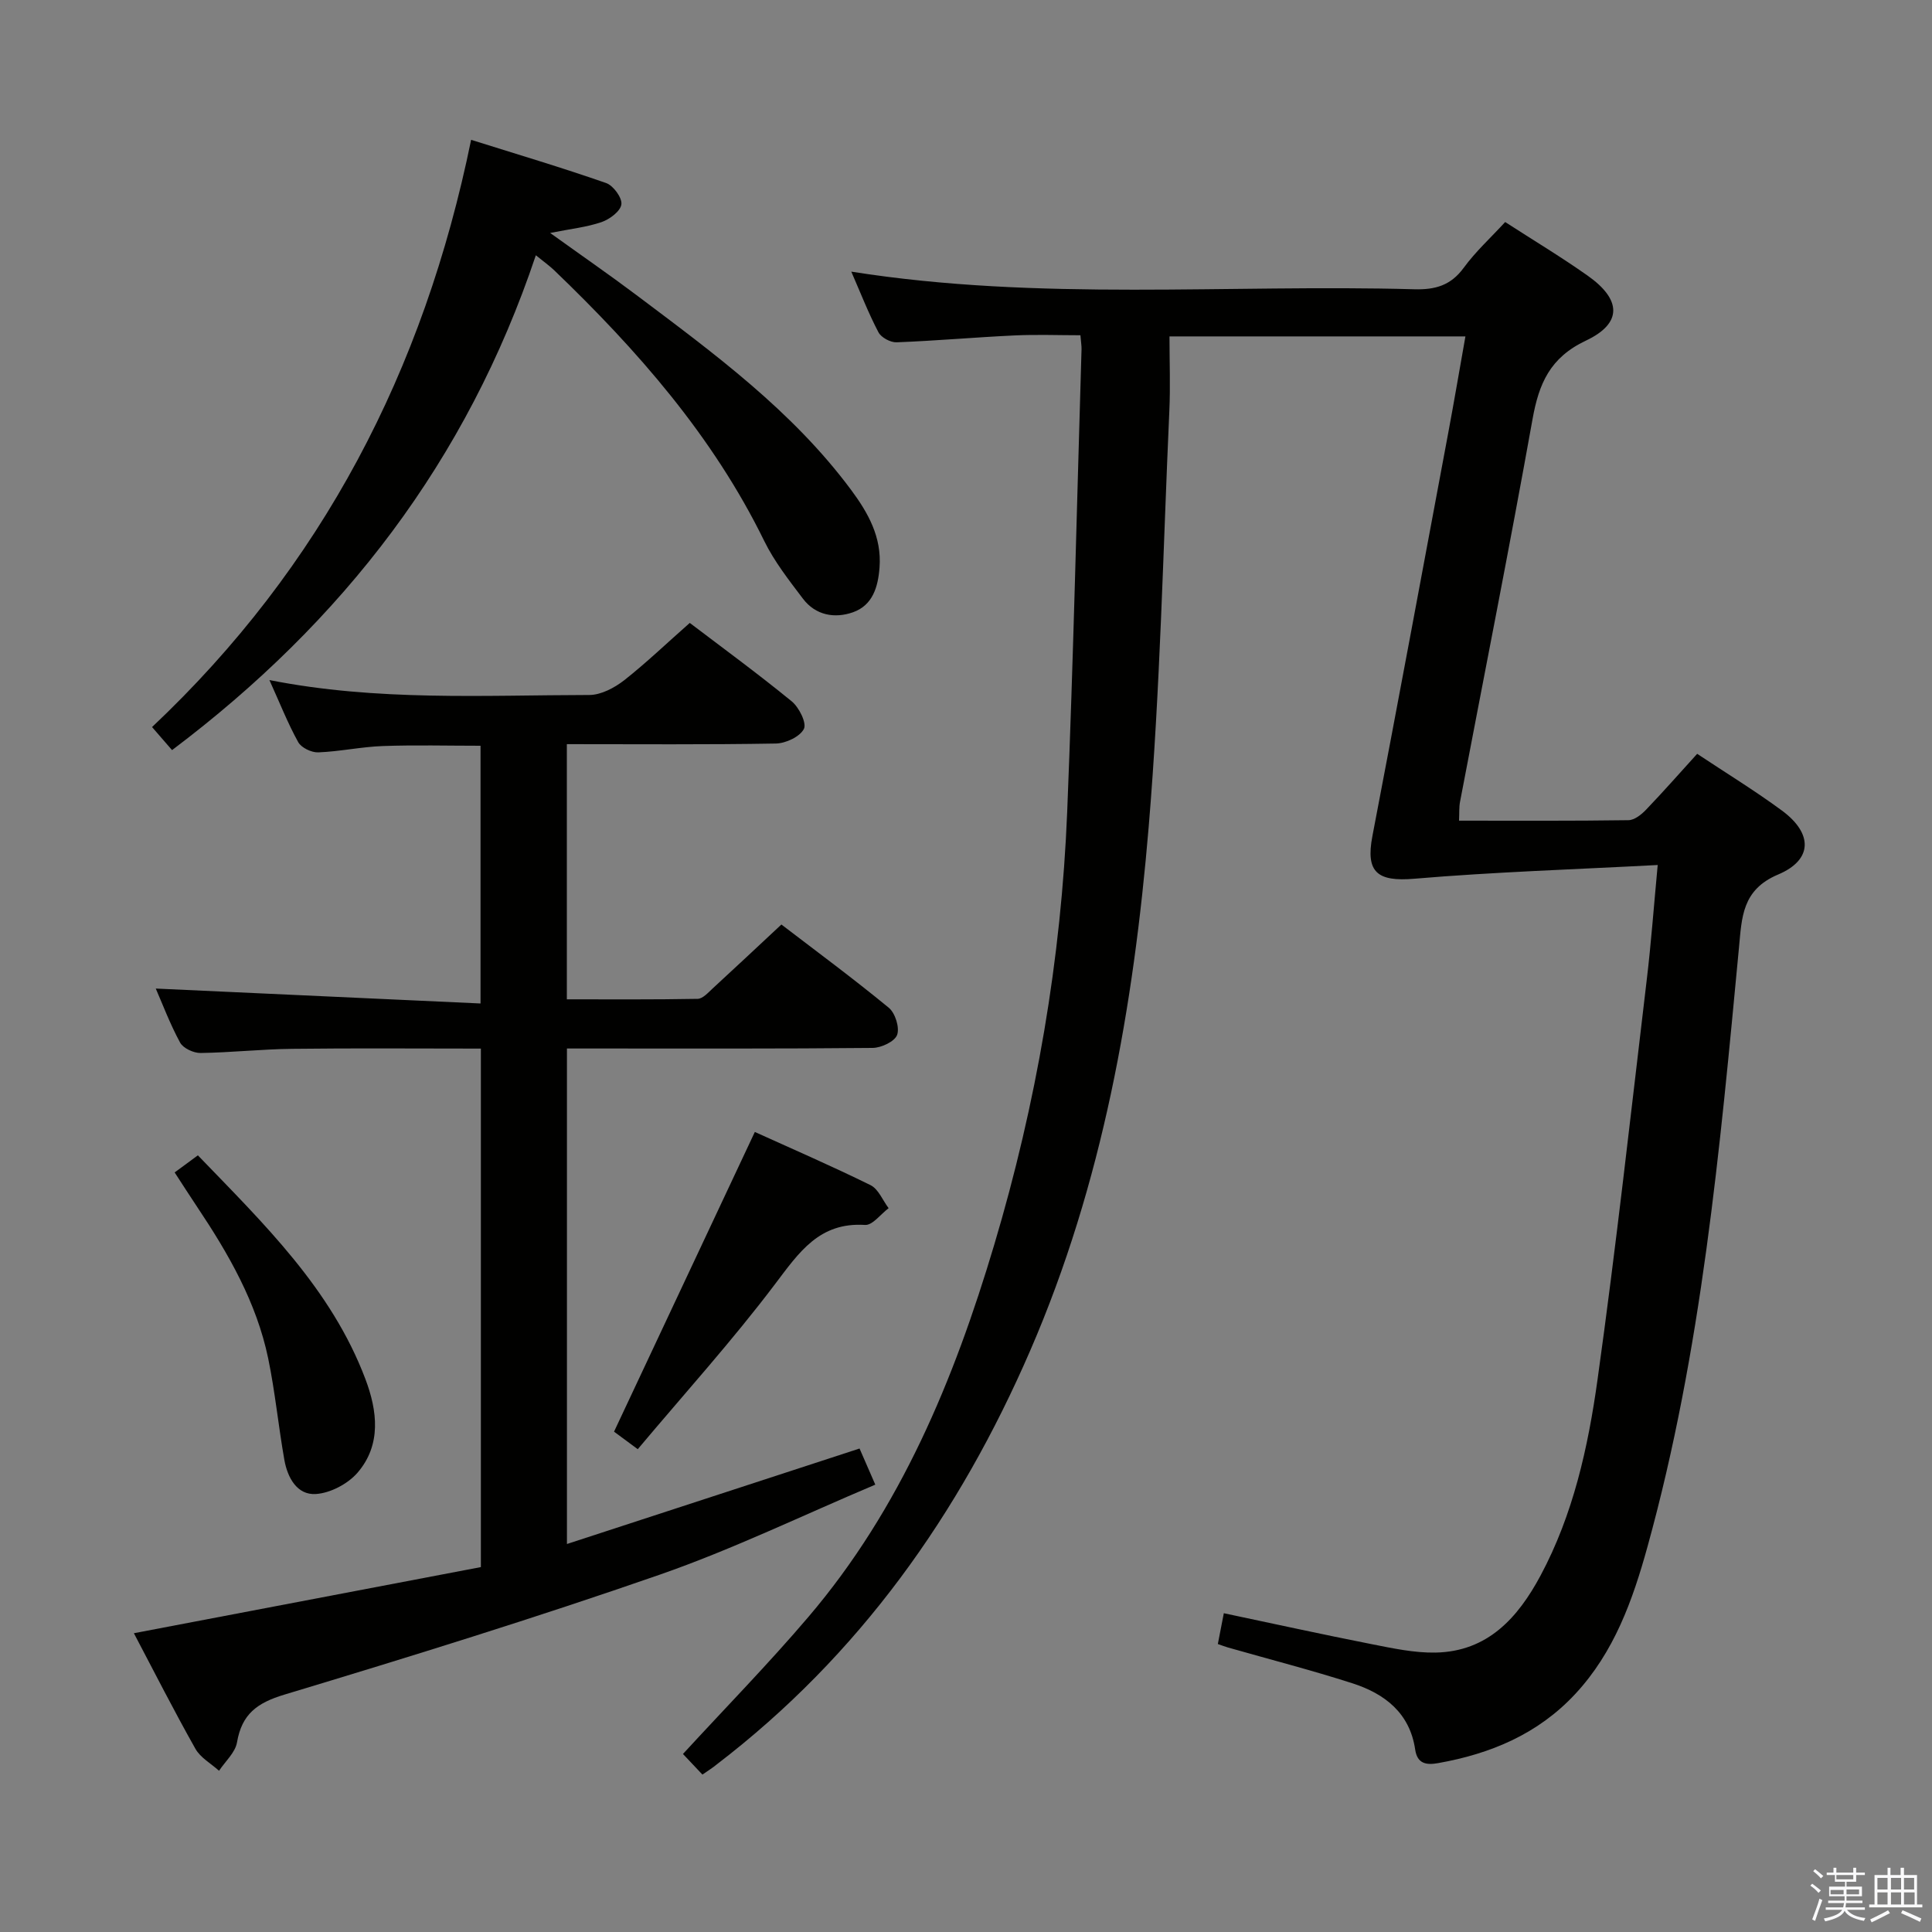 <svg enable-background="new 0 0 400 400" viewBox="0 0 400 400" xmlns="http://www.w3.org/2000/svg"><rect x="0" y="0" width="400" height="400" fill="#808080" stroke="none"/><path d="m374.8 390.4.4-.4c.7.5 1.3 1 1.8 1.4l-.5.5c-.5-.6-1.1-1.1-1.7-1.5zm1 7.3-.6-.3c.5-1.4 1.1-2.8 1.5-4.3.2.1.4.2.6.3-.5 1.3-1 2.8-1.5 4.3zm-.4-10.3.4-.4c.4.3 1 .8 1.7 1.4l-.5.5c-.4-.5-1-1-1.6-1.5zm2.5.3h1.7v-1h.6v1h3.5v-1h.6v1h1.8v.5h-1.8v1.4h-2v1h3.2v2h-3.2v.9h3.3v.5h-3.4c0 .3-.1.6-.1.9h4v.5h-3.7c.7.9 1.9 1.5 3.8 1.7-.1.2-.2.4-.3.6-2.1-.4-3.5-1.1-4-2.1-.4 1-1.8 1.7-4 2.2-.1-.2-.2-.4-.3-.6 2.1-.4 3.4-1 3.8-1.8h-3.4v-.5h3.6c.1-.3.1-.6.2-.9h-3.3v-.5h3.4c0-.3 0-.6 0-.9h-3.2v-2h3.3v-1h-2.1v-1.4h-1.7v-.5zm1.1 3.5v1h2.7c0-.3 0-.4 0-.4 0-.1 0-.2 0-.2 0-.1 0-.2 0-.3h-2.7zm1.2-3v.9h3.5v-.9zm4.7 3h-2.6v.6.4h2.6z" fill="#fafafb"/><path d="m393.6 386.7h.6v1.5h2.7v6.1h1.1v.6h-11v-.6h1.1v-6.1h2.7v-1.5h.6v1.5h2.1v-1.5zm-2.7 8.8.4.6c-1.2.6-2.5 1.3-3.8 1.9-.1-.2-.2-.4-.3-.6 1.2-.6 2.5-1.2 3.7-1.9zm-2.2-6.7v2.4h2.1v-2.4zm0 3v2.5h2.1v-2.5zm2.8-3v2.4h2.1v-2.4zm0 3v2.5h2.1v-2.5zm6 6.1c-1.4-.7-2.7-1.3-3.9-1.8l.3-.6c1.5.6 2.7 1.2 3.9 1.7zm-1.2-9.1h-2.1v2.4h2.1zm-2.1 3v2.5h2.2v-2.5z" fill="#fafafb"/><g fill="#010100"><path d="m145.43 367.41c-1.6-1.7-2.95-3.13-4.03-4.27 8.77-9.54 17.7-18.66 25.96-28.36 19.15-22.47 30.16-49.14 38.48-77.05 8.72-29.24 13.88-59.15 15.11-89.64 1.29-31.92 2.01-63.86 2.97-95.79.02-.66-.1-1.32-.23-2.89-4.55 0-9.13-.18-13.69.04-8.13.38-16.24 1.11-24.37 1.42-1.26.05-3.19-.99-3.76-2.08-2.06-3.93-3.68-8.1-5.62-12.55 39.09 6.18 77.9 2.57 116.58 3.65 4.34.12 7.55-.8 10.22-4.45 2.44-3.34 5.55-6.18 8.58-9.47 5.69 3.68 11.52 7.18 17.06 11.09 7.03 4.95 7.26 9.87-.34 13.46-7.45 3.52-9.74 8.9-11.06 16.29-4.74 26.45-9.98 52.81-15.01 79.21-.21 1.11-.13 2.28-.2 3.89 11.83 0 23.46.07 35.09-.1 1.23-.02 2.67-1.16 3.62-2.16 3.56-3.71 6.95-7.57 10.59-11.58 6 3.99 11.96 7.63 17.55 11.75 6.43 4.74 6.4 10.21-.79 13.24-7.52 3.17-7.51 8.92-8.11 15.2-3.95 41.67-7.71 83.39-18.93 123.95-3.06 11.08-6.9 21.86-14.98 30.53-7.72 8.29-17.51 12.37-28.4 14.3-2.39.42-4.28.16-4.72-2.8-1.11-7.58-6.3-11.57-12.96-13.72-8.52-2.74-17.21-4.97-25.82-7.43-.62-.18-1.23-.42-2.08-.71.39-2.01.76-3.91 1.24-6.38 10.3 2.17 20.42 4.4 30.58 6.4 4.37.86 8.84 1.83 13.24 1.75 10.8-.2 17.07-7.21 21.75-15.94 6.77-12.65 9.84-26.53 11.79-40.49 3.86-27.61 6.92-55.34 10.22-83.03.88-7.36 1.42-14.76 2.25-23.6-17.35.92-33.89 1.44-50.37 2.84-7.66.65-10.14-1.3-8.7-8.82 5.34-27.86 10.52-55.75 15.73-83.63 1.21-6.47 2.31-12.97 3.53-19.83-20.6 0-40.52 0-61.27 0 0 5.25.2 10.33-.03 15.4-1.3 28.74-1.88 57.54-4.28 86.18-3.12 37.17-9.52 73.76-24.52 108.38-14.69 33.91-35.41 63.13-64.95 85.73-.77.64-1.62 1.17-2.92 2.07z"/><path d="m142.81 128.97c6.63 5.04 14.02 10.44 21.1 16.23 1.52 1.24 3.14 4.49 2.53 5.71-.82 1.62-3.77 3-5.82 3.03-14.3.25-28.61.13-43.26.13v52.83c8.92 0 18 .07 27.08-.1 1.06-.02 2.18-1.29 3.11-2.15 4.64-4.26 9.23-8.58 14.23-13.24 7.07 5.41 14.81 11.13 22.23 17.23 1.33 1.09 2.28 4.1 1.73 5.62-.49 1.37-3.27 2.68-5.06 2.7-19.16.19-38.32.12-57.48.12-1.81 0-3.63 0-5.82 0v102.59c20.23-6.6 40.16-13.11 60.58-19.77.81 1.85 1.78 4.07 3.26 7.48-15.02 6.34-29.52 13.38-44.63 18.64-25.68 8.93-51.69 16.99-77.73 24.84-5.67 1.71-8.79 4.05-9.79 9.87-.36 2.12-2.43 3.94-3.72 5.89-1.66-1.5-3.85-2.7-4.89-4.55-4.39-7.78-8.44-15.76-12.74-23.93 24.26-4.62 48.09-9.16 71.84-13.69 0-36.32 0-71.57 0-107.35-13.22 0-26.17-.11-39.11.05-6.31.07-12.61.77-18.93.86-1.44.02-3.59-.98-4.23-2.15-2.11-3.89-3.68-8.08-5.04-11.19 22.18 1.02 44.5 2.04 67.24 3.09 0-18.43 0-35.66 0-53.36-6.75 0-13.5-.18-20.24.06-4.47.16-8.9 1.14-13.37 1.31-1.39.05-3.5-.96-4.14-2.12-2.16-3.9-3.8-8.08-5.96-12.85 22.33 4.41 44.31 3.12 66.22 3.09 2.44 0 5.23-1.49 7.26-3.07 4.56-3.6 8.78-7.65 13.55-11.85z"/><path d="m110.94 52.85c-14.26 42.54-39.95 75.83-75.32 102.45-1.4-1.61-2.67-3.07-4.14-4.77 35.14-33.15 56.28-73.76 66.06-121.58 9.51 2.99 18.81 5.75 27.96 8.95 1.48.52 3.33 3.05 3.15 4.41-.18 1.42-2.42 3.09-4.1 3.67-3.09 1.06-6.43 1.41-10.65 2.25 6.4 4.6 12.19 8.6 17.81 12.82 16.09 12.1 32.37 24.02 44.54 40.43 3.5 4.72 6.32 9.74 5.85 15.99-.3 4.07-1.43 7.85-5.49 9.29-3.79 1.34-7.76.65-10.38-2.82-2.89-3.82-5.91-7.67-8-11.93-10.64-21.74-26.28-39.53-43.53-56.09-.97-.92-2.06-1.69-3.76-3.07z"/><path d="m132.04 300.04c-2.63-1.94-4.18-3.09-4.91-3.63 9.82-20.89 19.41-41.3 29.15-62.05 7.47 3.39 15.81 7 23.95 11.01 1.64.81 2.52 3.14 3.75 4.77-1.63 1.22-3.33 3.57-4.88 3.47-9.49-.6-13.65 5.67-18.62 12.23-8.88 11.76-18.8 22.72-28.44 34.2z"/><path d="m36.16 242.74c1.77-1.3 3.07-2.26 4.81-3.54 13.59 14.11 27.63 27.62 34.69 46.34 2.46 6.52 3.36 13.58-1.64 19.37-2 2.31-5.62 4.22-8.63 4.41-3.89.25-5.86-3.4-6.51-7.03-1.24-7-1.92-14.12-3.36-21.07-2.41-11.56-8.21-21.64-14.7-31.34-1.48-2.21-2.9-4.44-4.66-7.14z"/></g></svg>